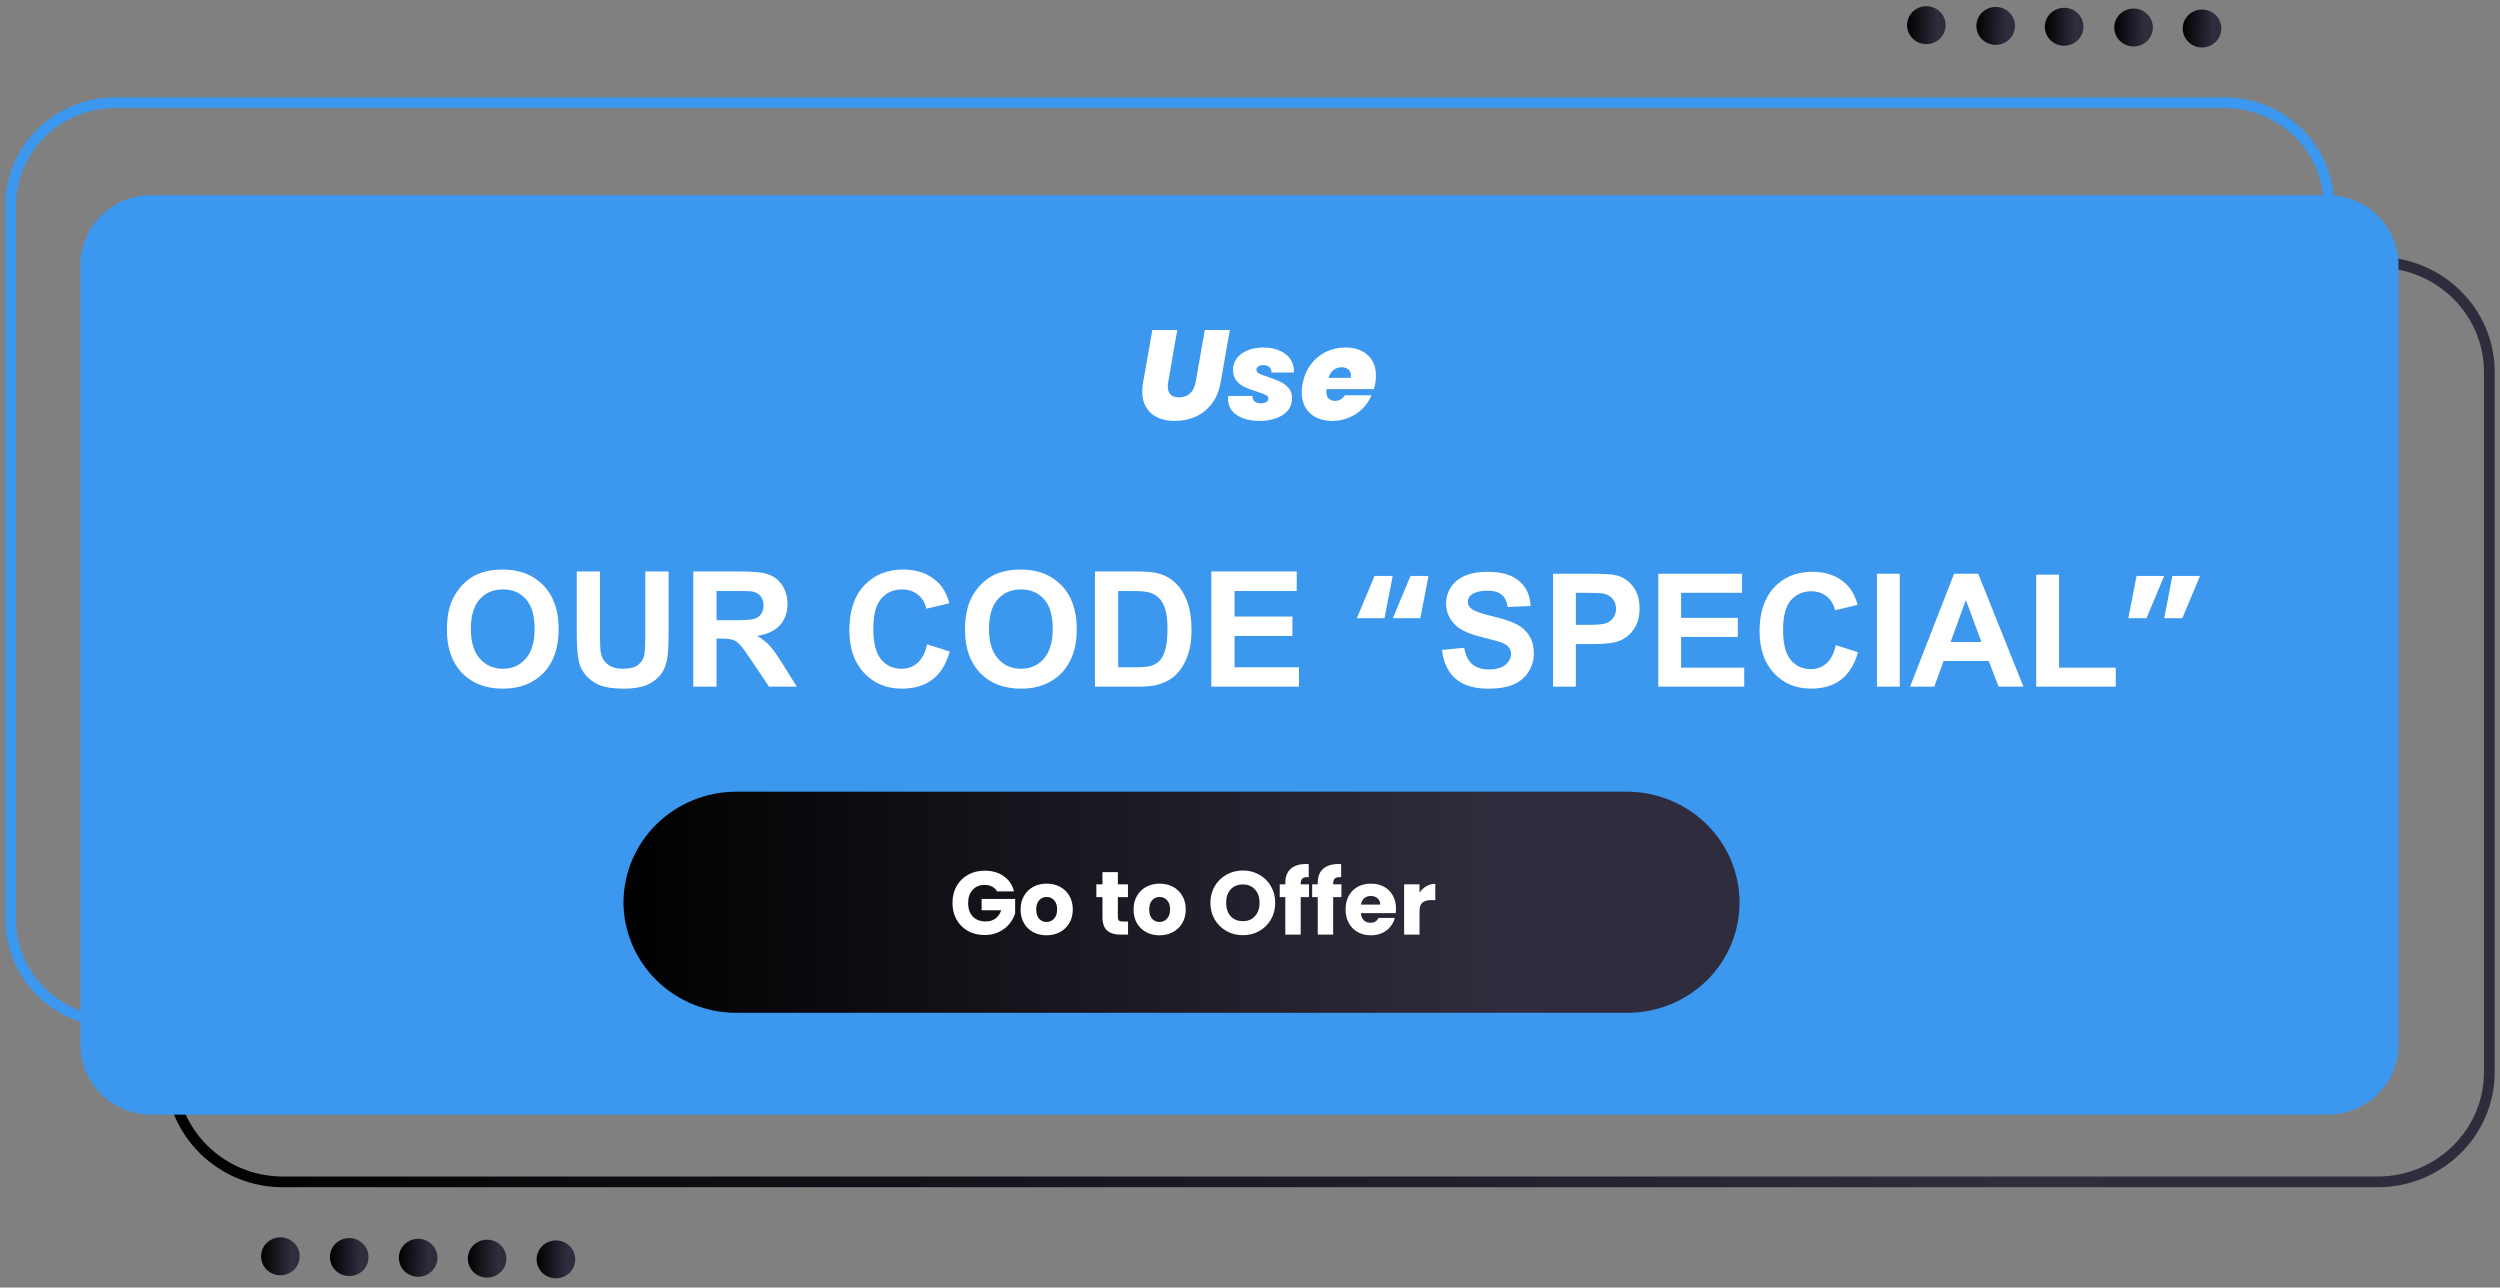 <svg width="233" height="120" viewBox="0 0 233 120" fill="none" xmlns="http://www.w3.org/2000/svg">
<rect x="0" y="0" width="233" height="120" fill="#808080" stroke="none"/>
<path d="M207.307 9.571H10.744C5.363 9.571 1 13.86 1 19.151V85.694C1 90.985 5.363 95.274 10.744 95.274H207.307C212.689 95.274 217.051 90.985 217.051 85.694V19.151C217.051 13.86 212.689 9.571 207.307 9.571Z" stroke="#3C97EF" stroke-miterlimit="10"/>
<path d="M221.596 24.446H26.365C20.616 24.446 15.955 29.029 15.955 34.681V99.915C15.955 105.567 20.616 110.15 26.365 110.15H221.596C227.346 110.15 232.006 105.567 232.006 99.915V34.681C232.006 29.029 227.346 24.446 221.596 24.446Z" stroke="url(#paint0_linear_28_19)" stroke-linecap="round" stroke-linejoin="round"/>
<path d="M216.92 18.186H14.117C10.459 18.186 7.493 21.102 7.493 24.699V97.376C7.493 100.973 10.459 103.889 14.117 103.889H216.92C220.578 103.889 223.544 100.973 223.544 97.376V24.699C223.544 21.102 220.578 18.186 216.92 18.186Z" fill="#3C97EF"/>
<path d="M109.719 30.757L108.874 35.624C108.85 35.767 108.838 35.902 108.838 36.029C108.838 36.346 108.921 36.592 109.088 36.767C109.262 36.941 109.528 37.029 109.885 37.029C110.314 37.029 110.659 36.906 110.92 36.66C111.182 36.414 111.353 36.069 111.432 35.624L112.289 30.757H114.621L113.765 35.624C113.63 36.418 113.356 37.084 112.943 37.624C112.531 38.163 112.027 38.568 111.432 38.837C110.837 39.099 110.187 39.23 109.481 39.23C108.568 39.23 107.834 38.992 107.279 38.516C106.732 38.04 106.458 37.358 106.458 36.469C106.458 36.184 106.486 35.902 106.541 35.624L107.398 30.757H109.719ZM117.334 39.23C116.778 39.23 116.282 39.147 115.846 38.98C115.41 38.814 115.069 38.58 114.823 38.278C114.577 37.969 114.454 37.616 114.454 37.219C114.454 37.148 114.462 37.041 114.478 36.898H116.727C116.719 37.12 116.786 37.29 116.929 37.409C117.072 37.528 117.27 37.588 117.524 37.588C117.722 37.588 117.885 37.548 118.012 37.469C118.147 37.39 118.214 37.286 118.214 37.16C118.214 37.009 118.131 36.894 117.964 36.814C117.798 36.727 117.52 36.62 117.131 36.493C116.679 36.35 116.306 36.212 116.013 36.077C115.719 35.942 115.461 35.743 115.239 35.482C115.025 35.22 114.918 34.883 114.918 34.47C114.918 34.074 115.033 33.717 115.263 33.399C115.501 33.082 115.834 32.836 116.263 32.661C116.691 32.479 117.187 32.388 117.75 32.388C118.353 32.388 118.873 32.491 119.309 32.697C119.753 32.895 120.082 33.173 120.297 33.53C120.519 33.887 120.618 34.284 120.594 34.72H118.5C118.508 34.506 118.444 34.339 118.309 34.22C118.174 34.093 117.98 34.03 117.726 34.03C117.544 34.03 117.393 34.069 117.274 34.149C117.155 34.228 117.096 34.331 117.096 34.458C117.096 34.609 117.179 34.728 117.345 34.815C117.52 34.903 117.81 35.014 118.214 35.148C118.658 35.291 119.027 35.434 119.321 35.577C119.622 35.712 119.88 35.906 120.094 36.16C120.309 36.406 120.416 36.723 120.416 37.112C120.416 37.77 120.13 38.29 119.559 38.671C118.988 39.044 118.246 39.23 117.334 39.23ZM125.394 32.388C126.267 32.388 126.957 32.622 127.465 33.09C127.98 33.558 128.238 34.196 128.238 35.006C128.238 35.275 128.218 35.513 128.179 35.72C128.131 35.974 128.083 36.156 128.036 36.267H123.621C123.613 36.315 123.609 36.386 123.609 36.481C123.609 36.783 123.68 37.005 123.823 37.148C123.974 37.29 124.172 37.362 124.418 37.362C124.807 37.362 125.116 37.187 125.346 36.838H127.822C127.639 37.298 127.366 37.711 127.001 38.076C126.644 38.433 126.219 38.715 125.727 38.921C125.243 39.127 124.728 39.23 124.18 39.23C123.308 39.23 122.613 38.992 122.098 38.516C121.582 38.04 121.324 37.386 121.324 36.553C121.324 36.315 121.348 36.065 121.396 35.803C121.523 35.105 121.773 34.502 122.145 33.994C122.526 33.478 122.994 33.082 123.55 32.804C124.113 32.526 124.728 32.388 125.394 32.388ZM125.882 35.22C125.898 35.109 125.906 35.037 125.906 35.006C125.906 34.752 125.826 34.561 125.668 34.434C125.509 34.3 125.303 34.232 125.049 34.232C124.755 34.232 124.502 34.315 124.287 34.482C124.073 34.649 123.915 34.895 123.811 35.22H125.882Z" fill="white"/>
<path d="M151.659 94.394H68.624C65.847 94.394 63.183 93.314 61.214 91.39C59.243 89.466 58.127 86.854 58.109 84.124C58.109 81.382 59.217 78.753 61.189 76.814C63.161 74.875 65.835 73.786 68.624 73.786H151.682C154.459 73.804 157.115 74.902 159.072 76.838C161.029 78.775 162.127 81.394 162.127 84.124C162.127 85.475 161.856 86.812 161.33 88.059C160.804 89.307 160.032 90.44 159.06 91.394C158.087 92.348 156.933 93.104 155.663 93.618C154.393 94.133 153.032 94.397 151.659 94.394Z" fill="url(#paint1_linear_28_19)"/>
<path d="M92.923 83.076C92.816 82.88 92.663 82.732 92.461 82.632C92.266 82.525 92.033 82.472 91.765 82.472C91.301 82.472 90.929 82.626 90.649 82.934C90.369 83.236 90.23 83.641 90.23 84.15C90.23 84.693 90.375 85.118 90.666 85.425C90.962 85.728 91.368 85.879 91.882 85.879C92.235 85.879 92.531 85.789 92.772 85.61C93.018 85.431 93.197 85.174 93.309 84.838H91.488V83.781H94.609V85.115C94.503 85.473 94.321 85.806 94.064 86.114C93.812 86.421 93.49 86.67 93.099 86.86C92.707 87.05 92.266 87.145 91.773 87.145C91.192 87.145 90.671 87.02 90.213 86.768C89.76 86.511 89.404 86.155 89.147 85.702C88.895 85.249 88.77 84.732 88.77 84.15C88.77 83.569 88.895 83.051 89.147 82.598C89.404 82.139 89.76 81.784 90.213 81.532C90.666 81.275 91.183 81.147 91.765 81.147C92.47 81.147 93.062 81.317 93.544 81.658C94.03 82 94.352 82.472 94.508 83.076H92.923ZM97.535 87.171C97.076 87.171 96.662 87.073 96.293 86.877C95.93 86.681 95.641 86.401 95.429 86.038C95.222 85.674 95.118 85.249 95.118 84.763C95.118 84.282 95.225 83.859 95.437 83.496C95.65 83.127 95.941 82.844 96.31 82.648C96.679 82.453 97.093 82.355 97.552 82.355C98.01 82.355 98.424 82.453 98.793 82.648C99.162 82.844 99.453 83.127 99.666 83.496C99.879 83.859 99.985 84.282 99.985 84.763C99.985 85.244 99.876 85.669 99.657 86.038C99.445 86.401 99.151 86.681 98.777 86.877C98.407 87.073 97.993 87.171 97.535 87.171ZM97.535 85.929C97.809 85.929 98.041 85.828 98.231 85.627C98.427 85.425 98.525 85.137 98.525 84.763C98.525 84.388 98.43 84.1 98.24 83.898C98.055 83.697 97.826 83.597 97.552 83.597C97.272 83.597 97.04 83.697 96.855 83.898C96.671 84.094 96.578 84.382 96.578 84.763C96.578 85.137 96.668 85.425 96.847 85.627C97.031 85.828 97.261 85.929 97.535 85.929ZM105.133 85.887V87.103H104.403C103.883 87.103 103.477 86.978 103.187 86.726C102.896 86.469 102.75 86.052 102.75 85.476V83.613H102.18V82.422H102.75V81.281H104.185V82.422H105.125V83.613H104.185V85.493C104.185 85.632 104.219 85.733 104.286 85.795C104.353 85.856 104.465 85.887 104.621 85.887H105.133ZM108.063 87.171C107.605 87.171 107.191 87.073 106.822 86.877C106.458 86.681 106.17 86.401 105.957 86.038C105.75 85.674 105.647 85.249 105.647 84.763C105.647 84.282 105.753 83.859 105.966 83.496C106.178 83.127 106.469 82.844 106.838 82.648C107.208 82.453 107.621 82.355 108.08 82.355C108.539 82.355 108.953 82.453 109.322 82.648C109.691 82.844 109.982 83.127 110.194 83.496C110.407 83.859 110.513 84.282 110.513 84.763C110.513 85.244 110.404 85.669 110.186 86.038C109.973 86.401 109.68 86.681 109.305 86.877C108.936 87.073 108.522 87.171 108.063 87.171ZM108.063 85.929C108.337 85.929 108.57 85.828 108.76 85.627C108.955 85.425 109.053 85.137 109.053 84.763C109.053 84.388 108.958 84.1 108.768 83.898C108.583 83.697 108.354 83.597 108.08 83.597C107.8 83.597 107.568 83.697 107.384 83.898C107.199 84.094 107.107 84.382 107.107 84.763C107.107 85.137 107.196 85.425 107.375 85.627C107.56 85.828 107.789 85.929 108.063 85.929ZM115.838 87.162C115.284 87.162 114.775 87.034 114.311 86.776C113.852 86.519 113.486 86.161 113.212 85.702C112.943 85.238 112.809 84.718 112.809 84.142C112.809 83.566 112.943 83.048 113.212 82.59C113.486 82.131 113.852 81.773 114.311 81.516C114.775 81.258 115.284 81.13 115.838 81.13C116.392 81.13 116.898 81.258 117.356 81.516C117.821 81.773 118.184 82.131 118.447 82.59C118.716 83.048 118.85 83.566 118.85 84.142C118.85 84.718 118.716 85.238 118.447 85.702C118.179 86.161 117.815 86.519 117.356 86.776C116.898 87.034 116.392 87.162 115.838 87.162ZM115.838 85.853C116.308 85.853 116.682 85.697 116.962 85.384C117.247 85.07 117.39 84.656 117.39 84.142C117.39 83.622 117.247 83.208 116.962 82.9C116.682 82.587 116.308 82.43 115.838 82.43C115.362 82.43 114.982 82.584 114.697 82.892C114.417 83.199 114.277 83.616 114.277 84.142C114.277 84.662 114.417 85.079 114.697 85.392C114.982 85.7 115.362 85.853 115.838 85.853ZM121.997 83.613H121.225V87.103H119.791V83.613H119.27V82.422H119.791V82.288C119.791 81.712 119.956 81.275 120.286 80.979C120.616 80.677 121.099 80.526 121.737 80.526C121.843 80.526 121.922 80.528 121.972 80.534V81.751C121.698 81.734 121.505 81.773 121.393 81.868C121.281 81.963 121.225 82.134 121.225 82.38V82.422H121.997V83.613ZM125.02 83.613H124.249V87.103H122.814V83.613H122.294V82.422H122.814V82.288C122.814 81.712 122.979 81.275 123.309 80.979C123.639 80.677 124.123 80.526 124.76 80.526C124.867 80.526 124.945 80.528 124.995 80.534V81.751C124.721 81.734 124.528 81.773 124.416 81.868C124.305 81.963 124.249 82.134 124.249 82.38V82.422H125.02V83.613ZM130.108 84.687C130.108 84.821 130.099 84.961 130.083 85.107H126.836C126.858 85.397 126.95 85.621 127.113 85.778C127.28 85.929 127.485 86.004 127.725 86.004C128.083 86.004 128.332 85.853 128.472 85.551H129.999C129.92 85.859 129.778 86.136 129.571 86.382C129.369 86.628 129.115 86.821 128.807 86.961C128.5 87.101 128.156 87.171 127.775 87.171C127.317 87.171 126.908 87.073 126.55 86.877C126.192 86.681 125.913 86.401 125.711 86.038C125.51 85.674 125.409 85.249 125.409 84.763C125.409 84.276 125.507 83.851 125.703 83.487C125.904 83.124 126.184 82.844 126.542 82.648C126.9 82.453 127.311 82.355 127.775 82.355C128.228 82.355 128.631 82.45 128.984 82.64C129.336 82.83 129.61 83.102 129.806 83.454C130.007 83.806 130.108 84.217 130.108 84.687ZM128.64 84.31C128.64 84.064 128.556 83.868 128.388 83.722C128.22 83.577 128.01 83.504 127.759 83.504C127.518 83.504 127.314 83.574 127.146 83.714C126.984 83.854 126.883 84.052 126.844 84.31H128.64ZM132.299 83.202C132.467 82.945 132.677 82.743 132.929 82.598C133.18 82.447 133.46 82.371 133.768 82.371V83.89H133.373C133.015 83.89 132.747 83.968 132.568 84.125C132.389 84.276 132.299 84.545 132.299 84.93V87.103H130.865V82.422H132.299V83.202Z" fill="white"/>
<path d="M27.93 117.099C27.928 117.449 27.82 117.791 27.62 118.081C27.42 118.371 27.137 118.596 26.806 118.727C26.476 118.859 26.113 118.891 25.764 118.819C25.416 118.748 25.096 118.576 24.847 118.326C24.597 118.076 24.429 117.759 24.363 117.414C24.297 117.07 24.337 116.714 24.477 116.392C24.617 116.07 24.851 115.796 25.15 115.605C25.449 115.414 25.798 115.314 26.155 115.319C26.63 115.325 27.083 115.515 27.416 115.849C27.749 116.182 27.934 116.632 27.93 117.099Z" fill="url(#paint2_linear_28_19)"/>
<path d="M34.345 117.18C34.343 117.411 34.295 117.64 34.203 117.854C34.111 118.067 33.977 118.261 33.809 118.423C33.641 118.585 33.441 118.713 33.222 118.799C33.004 118.886 32.77 118.929 32.534 118.926C32.177 118.923 31.83 118.817 31.535 118.62C31.24 118.423 31.011 118.145 30.878 117.82C30.744 117.495 30.712 117.139 30.784 116.796C30.857 116.453 31.031 116.139 31.286 115.894C31.54 115.648 31.863 115.483 32.213 115.418C32.563 115.353 32.925 115.392 33.253 115.53C33.581 115.668 33.859 115.898 34.054 116.192C34.248 116.485 34.349 116.829 34.345 117.18Z" fill="url(#paint3_linear_28_19)"/>
<path d="M40.771 117.248C40.766 117.598 40.656 117.939 40.454 118.227C40.253 118.516 39.969 118.739 39.638 118.868C39.308 118.998 38.946 119.028 38.598 118.956C38.249 118.883 37.931 118.71 37.683 118.46C37.434 118.209 37.267 117.892 37.203 117.548C37.138 117.204 37.178 116.849 37.318 116.527C37.459 116.206 37.693 115.932 37.991 115.742C38.29 115.551 38.639 115.452 38.995 115.456C39.231 115.459 39.464 115.508 39.682 115.6C39.899 115.692 40.095 115.824 40.26 115.991C40.425 116.157 40.555 116.354 40.643 116.57C40.73 116.785 40.774 117.016 40.771 117.248Z" fill="url(#paint4_linear_28_19)"/>
<path d="M47.197 117.329C47.192 117.679 47.082 118.019 46.88 118.308C46.679 118.596 46.395 118.819 46.064 118.949C45.734 119.078 45.372 119.109 45.023 119.036C44.675 118.963 44.357 118.791 44.109 118.54C43.861 118.29 43.693 117.972 43.628 117.628C43.563 117.284 43.604 116.929 43.744 116.608C43.885 116.286 44.119 116.013 44.417 115.822C44.716 115.632 45.065 115.532 45.421 115.537C45.657 115.54 45.89 115.589 46.108 115.68C46.325 115.772 46.521 115.905 46.686 116.071C46.851 116.238 46.981 116.434 47.069 116.65C47.156 116.866 47.2 117.097 47.197 117.329Z" fill="url(#paint5_linear_28_19)"/>
<path d="M53.611 117.398C53.606 117.748 53.496 118.088 53.295 118.377C53.093 118.665 52.809 118.888 52.478 119.018C52.148 119.147 51.786 119.178 51.438 119.105C51.09 119.032 50.771 118.86 50.523 118.609C50.275 118.359 50.108 118.041 50.043 117.697C49.978 117.353 50.018 116.998 50.158 116.677C50.299 116.355 50.533 116.082 50.831 115.891C51.13 115.701 51.479 115.601 51.835 115.606C52.072 115.607 52.306 115.655 52.524 115.746C52.741 115.837 52.939 115.97 53.104 116.137C53.269 116.303 53.399 116.501 53.486 116.717C53.573 116.934 53.615 117.165 53.611 117.398Z" fill="url(#paint6_linear_28_19)"/>
<path d="M181.335 2.369C181.33 2.721 181.218 3.063 181.014 3.353C180.809 3.642 180.522 3.865 180.188 3.993C179.854 4.12 179.489 4.147 179.139 4.069C178.79 3.992 178.472 3.813 178.226 3.557C177.981 3.301 177.818 2.978 177.76 2.63C177.702 2.283 177.751 1.926 177.901 1.606C178.05 1.286 178.293 1.017 178.599 0.833C178.905 0.65 179.26 0.561 179.617 0.577C180.084 0.597 180.525 0.796 180.845 1.131C181.166 1.465 181.341 1.909 181.335 2.369Z" fill="url(#paint7_linear_28_19)"/>
<path d="M187.796 2.438C187.791 2.787 187.681 3.128 187.48 3.416C187.278 3.705 186.994 3.928 186.664 4.058C186.333 4.187 185.971 4.218 185.623 4.145C185.275 4.072 184.956 3.9 184.708 3.649C184.46 3.398 184.293 3.081 184.228 2.737C184.163 2.393 184.203 2.038 184.344 1.716C184.484 1.395 184.718 1.122 185.017 0.931C185.315 0.741 185.664 0.641 186.02 0.646C186.256 0.649 186.49 0.697 186.707 0.789C186.924 0.881 187.121 1.014 187.285 1.18C187.45 1.346 187.58 1.543 187.668 1.759C187.756 1.975 187.799 2.205 187.796 2.438Z" fill="url(#paint8_linear_28_19)"/>
<path d="M194.175 2.506C194.173 2.857 194.065 3.199 193.864 3.488C193.664 3.778 193.381 4.003 193.051 4.135C192.72 4.266 192.358 4.298 192.009 4.227C191.66 4.155 191.341 3.983 191.091 3.733C190.842 3.483 190.673 3.166 190.608 2.822C190.542 2.477 190.581 2.121 190.721 1.799C190.862 1.477 191.096 1.203 191.395 1.012C191.693 0.821 192.043 0.721 192.399 0.726C192.635 0.727 192.868 0.775 193.085 0.865C193.302 0.956 193.499 1.087 193.664 1.253C193.829 1.418 193.959 1.614 194.047 1.829C194.135 2.045 194.178 2.275 194.175 2.506Z" fill="url(#paint9_linear_28_19)"/>
<path d="M200.648 2.587C200.643 2.937 200.533 3.277 200.332 3.566C200.13 3.854 199.846 4.077 199.515 4.207C199.185 4.336 198.823 4.367 198.475 4.294C198.127 4.221 197.808 4.049 197.56 3.798C197.312 3.548 197.144 3.23 197.08 2.886C197.015 2.542 197.055 2.187 197.195 1.866C197.336 1.544 197.57 1.271 197.868 1.08C198.167 0.89 198.516 0.79 198.872 0.795C199.108 0.798 199.342 0.847 199.559 0.938C199.776 1.03 199.972 1.163 200.137 1.329C200.302 1.496 200.432 1.692 200.52 1.908C200.607 2.124 200.651 2.355 200.648 2.587Z" fill="url(#paint10_linear_28_19)"/>
<path d="M207.027 2.656C207.027 3.007 206.921 3.349 206.722 3.641C206.523 3.932 206.241 4.159 205.911 4.292C205.581 4.425 205.218 4.459 204.868 4.389C204.518 4.319 204.198 4.148 203.947 3.898C203.696 3.649 203.527 3.331 203.46 2.987C203.393 2.642 203.432 2.286 203.572 1.963C203.712 1.64 203.946 1.365 204.245 1.174C204.544 0.982 204.894 0.882 205.251 0.887C205.724 0.893 206.176 1.082 206.508 1.413C206.841 1.744 207.027 2.191 207.027 2.656Z" fill="url(#paint11_linear_28_19)"/>
<path d="M41.652 58.697C41.652 57.603 41.815 56.685 42.143 55.943C42.387 55.397 42.719 54.906 43.139 54.471C43.563 54.037 44.027 53.714 44.53 53.504C45.199 53.221 45.971 53.08 46.845 53.08C48.427 53.08 49.691 53.57 50.639 54.552C51.591 55.533 52.067 56.898 52.067 58.646C52.067 60.379 51.596 61.737 50.653 62.718C49.711 63.695 48.451 64.183 46.874 64.183C45.277 64.183 44.008 63.697 43.065 62.726C42.123 61.749 41.652 60.406 41.652 58.697ZM43.886 58.624C43.886 59.84 44.166 60.763 44.728 61.393C45.29 62.018 46.002 62.33 46.867 62.33C47.731 62.33 48.439 62.02 48.991 61.4C49.547 60.775 49.826 59.84 49.826 58.595C49.826 57.364 49.555 56.446 49.013 55.841C48.476 55.235 47.76 54.933 46.867 54.933C45.973 54.933 45.253 55.24 44.706 55.855C44.159 56.466 43.886 57.389 43.886 58.624ZM53.752 53.263H55.919V59.078C55.919 60.001 55.946 60.599 56 60.873C56.093 61.312 56.312 61.666 56.659 61.935C57.011 62.198 57.489 62.33 58.095 62.33C58.71 62.33 59.174 62.206 59.486 61.956C59.799 61.703 59.987 61.393 60.05 61.026C60.114 60.66 60.145 60.052 60.145 59.203V53.263H62.313V58.902C62.313 60.191 62.255 61.102 62.138 61.634C62.02 62.166 61.803 62.616 61.486 62.982C61.173 63.348 60.753 63.641 60.226 63.861C59.699 64.076 59.01 64.183 58.161 64.183C57.135 64.183 56.356 64.066 55.824 63.831C55.297 63.592 54.879 63.285 54.572 62.909C54.264 62.528 54.062 62.13 53.964 61.715C53.822 61.1 53.752 60.191 53.752 58.99V53.263ZM64.613 64V53.263H69.176C70.324 53.263 71.156 53.36 71.674 53.556C72.196 53.746 72.614 54.088 72.926 54.581C73.239 55.074 73.395 55.638 73.395 56.273C73.395 57.079 73.158 57.745 72.685 58.273C72.211 58.795 71.503 59.124 70.561 59.261C71.029 59.535 71.415 59.835 71.718 60.162C72.025 60.489 72.438 61.07 72.956 61.905L74.267 64H71.674L70.106 61.664C69.55 60.829 69.169 60.304 68.964 60.089C68.759 59.869 68.541 59.72 68.312 59.642C68.082 59.559 67.719 59.518 67.221 59.518H66.781V64H64.613ZM66.781 57.804H68.385C69.425 57.804 70.075 57.76 70.334 57.672C70.592 57.584 70.795 57.433 70.941 57.218C71.088 57.003 71.161 56.734 71.161 56.412C71.161 56.051 71.064 55.76 70.868 55.541C70.678 55.316 70.407 55.174 70.055 55.116C69.879 55.091 69.352 55.079 68.473 55.079H66.781V57.804ZM86.41 60.052L88.512 60.719C88.19 61.891 87.653 62.762 86.901 63.334C86.154 63.9 85.204 64.183 84.052 64.183C82.626 64.183 81.454 63.697 80.536 62.726C79.618 61.749 79.159 60.416 79.159 58.727C79.159 56.94 79.621 55.553 80.543 54.566C81.466 53.575 82.68 53.08 84.183 53.08C85.497 53.08 86.564 53.468 87.384 54.244C87.872 54.703 88.239 55.362 88.483 56.222L86.337 56.734C86.21 56.178 85.944 55.738 85.538 55.416C85.138 55.094 84.65 54.933 84.074 54.933C83.278 54.933 82.631 55.218 82.133 55.79C81.639 56.361 81.393 57.286 81.393 58.565C81.393 59.923 81.637 60.89 82.125 61.466C82.614 62.042 83.248 62.33 84.03 62.33C84.606 62.33 85.101 62.147 85.516 61.781C85.931 61.415 86.229 60.838 86.41 60.052ZM89.94 58.697C89.94 57.603 90.104 56.685 90.431 55.943C90.675 55.397 91.007 54.906 91.427 54.471C91.852 54.037 92.316 53.714 92.819 53.504C93.488 53.221 94.259 53.08 95.133 53.08C96.715 53.08 97.98 53.57 98.927 54.552C99.879 55.533 100.355 56.898 100.355 58.646C100.355 60.379 99.884 61.737 98.942 62.718C97.999 63.695 96.74 64.183 95.162 64.183C93.566 64.183 92.296 63.697 91.354 62.726C90.412 61.749 89.94 60.406 89.94 58.697ZM92.174 58.624C92.174 59.84 92.455 60.763 93.016 61.393C93.578 62.018 94.291 62.33 95.155 62.33C96.019 62.33 96.727 62.02 97.279 61.4C97.836 60.775 98.114 59.84 98.114 58.595C98.114 57.364 97.843 56.446 97.301 55.841C96.764 55.235 96.049 54.933 95.155 54.933C94.262 54.933 93.541 55.24 92.995 55.855C92.448 56.466 92.174 57.389 92.174 58.624ZM102.047 53.263H106.01C106.903 53.263 107.584 53.331 108.053 53.468C108.683 53.653 109.223 53.983 109.672 54.456C110.121 54.93 110.463 55.511 110.697 56.2C110.931 56.883 111.049 57.728 111.049 58.734C111.049 59.618 110.939 60.379 110.719 61.019C110.451 61.8 110.067 62.433 109.569 62.916C109.193 63.282 108.685 63.568 108.046 63.773C107.567 63.924 106.928 64 106.127 64H102.047V53.263ZM104.215 55.079V62.191H105.834C106.439 62.191 106.876 62.157 107.145 62.088C107.496 62.001 107.787 61.852 108.016 61.642C108.251 61.432 108.441 61.087 108.588 60.609C108.734 60.126 108.807 59.469 108.807 58.639C108.807 57.809 108.734 57.171 108.588 56.727C108.441 56.283 108.236 55.936 107.973 55.687C107.709 55.438 107.374 55.27 106.969 55.182C106.666 55.113 106.073 55.079 105.189 55.079H104.215ZM112.894 64V53.263H120.856V55.079H115.062V57.459H120.453V59.269H115.062V62.191H121.061V64H112.894ZM129.035 57.616H126.461L128.109 53.674H129.8L129.035 57.616ZM132.374 57.616H129.815L131.462 53.674H133.139L132.374 57.616ZM134.392 60.574L136.46 60.373C136.585 61.067 136.836 61.577 137.215 61.903C137.598 62.228 138.112 62.391 138.759 62.391C139.444 62.391 139.958 62.247 140.303 61.96C140.653 61.668 140.828 61.328 140.828 60.94C140.828 60.691 140.753 60.48 140.605 60.308C140.461 60.131 140.207 59.978 139.844 59.848C139.595 59.762 139.027 59.609 138.141 59.389C137.002 59.106 136.202 58.759 135.742 58.347C135.096 57.768 134.773 57.062 134.773 56.228C134.773 55.692 134.923 55.192 135.225 54.727C135.532 54.258 135.97 53.901 136.54 53.657C137.114 53.413 137.806 53.291 138.615 53.291C139.937 53.291 140.93 53.58 141.596 54.16C142.266 54.739 142.618 55.513 142.652 56.48L140.526 56.573C140.435 56.032 140.239 55.644 139.937 55.41C139.64 55.17 139.192 55.05 138.594 55.05C137.976 55.05 137.492 55.177 137.143 55.431C136.918 55.594 136.805 55.812 136.805 56.085C136.805 56.334 136.911 56.547 137.121 56.724C137.389 56.949 138.041 57.184 139.075 57.428C140.109 57.672 140.873 57.926 141.366 58.189C141.864 58.448 142.252 58.805 142.53 59.26C142.812 59.71 142.954 60.267 142.954 60.933C142.954 61.536 142.786 62.101 142.451 62.628C142.116 63.155 141.642 63.547 141.029 63.806C140.416 64.06 139.652 64.187 138.737 64.187C137.406 64.187 136.384 63.88 135.67 63.267C134.957 62.65 134.531 61.752 134.392 60.574ZM144.742 64V53.47H148.154C149.447 53.47 150.289 53.523 150.682 53.628C151.285 53.786 151.791 54.131 152.198 54.663C152.605 55.189 152.808 55.872 152.808 56.71C152.808 57.356 152.691 57.9 152.456 58.34C152.222 58.781 151.922 59.128 151.558 59.382C151.199 59.631 150.833 59.796 150.459 59.877C149.952 59.978 149.217 60.028 148.254 60.028H146.868V64H144.742ZM146.868 55.252V58.239H148.032C148.87 58.239 149.43 58.184 149.712 58.074C149.995 57.964 150.215 57.792 150.373 57.557C150.536 57.323 150.617 57.05 150.617 56.738C150.617 56.355 150.505 56.039 150.28 55.79C150.055 55.541 149.77 55.386 149.425 55.323C149.171 55.276 148.661 55.252 147.895 55.252H146.868ZM154.554 64V53.47H162.361V55.252H156.68V57.586H161.966V59.36H156.68V62.226H162.562V64H154.554ZM171.102 60.129L173.164 60.782C172.848 61.931 172.321 62.786 171.583 63.346C170.851 63.902 169.92 64.18 168.789 64.18C167.391 64.18 166.242 63.703 165.342 62.75C164.442 61.792 163.991 60.485 163.991 58.828C163.991 57.076 164.444 55.716 165.349 54.749C166.254 53.777 167.444 53.291 168.919 53.291C170.207 53.291 171.253 53.671 172.058 54.433C172.536 54.883 172.896 55.529 173.135 56.372L171.03 56.875C170.906 56.329 170.645 55.898 170.248 55.582C169.855 55.266 169.376 55.108 168.811 55.108C168.03 55.108 167.396 55.388 166.908 55.948C166.424 56.508 166.182 57.416 166.182 58.67C166.182 60.002 166.422 60.95 166.9 61.515C167.379 62.08 168.002 62.362 168.768 62.362C169.333 62.362 169.819 62.183 170.226 61.824C170.633 61.465 170.925 60.9 171.102 60.129ZM174.931 64V53.47H177.057V64H174.931ZM188.585 64H186.272L185.353 61.608H181.144L180.274 64H178.019L182.12 53.47H184.369L188.585 64ZM184.67 59.834L183.219 55.927L181.797 59.834H184.67ZM189.777 64V53.556H191.903V62.226H197.19V64H189.777ZM199.128 53.674H201.702L200.054 57.616H198.363L199.128 53.674ZM202.467 53.674H205.041L203.394 57.616H201.702L202.467 53.674Z" fill="white"/>
<defs>
<linearGradient id="paint0_linear_28_19" x1="15.371" y1="67.292" x2="232.59" y2="67.292" gradientUnits="userSpaceOnUse">
<stop/>
<stop offset="0.79" stop-color="#302D3E"/>
<stop offset="0.87" stop-color="#2F2C3D"/>
</linearGradient>
<linearGradient id="paint1_linear_28_19" x1="58.144" y1="84.124" x2="162.104" y2="84.124" gradientUnits="userSpaceOnUse">
<stop/>
<stop offset="0.79" stop-color="#302D3E"/>
<stop offset="0.87" stop-color="#2F2C3D"/>
</linearGradient>
<linearGradient id="paint2_linear_28_19" x1="24.327" y1="117.075" x2="27.925" y2="117.117" gradientUnits="userSpaceOnUse">
<stop/>
<stop offset="0.79" stop-color="#302D3E"/>
<stop offset="0.87" stop-color="#2F2C3D"/>
</linearGradient>
<linearGradient id="paint3_linear_28_19" x1="30.752" y1="117.148" x2="34.35" y2="117.191" gradientUnits="userSpaceOnUse">
<stop/>
<stop offset="0.79" stop-color="#302D3E"/>
<stop offset="0.87" stop-color="#2F2C3D"/>
</linearGradient>
<linearGradient id="paint4_linear_28_19" x1="37.166" y1="117.222" x2="40.764" y2="117.265" gradientUnits="userSpaceOnUse">
<stop/>
<stop offset="0.79" stop-color="#302D3E"/>
<stop offset="0.87" stop-color="#2F2C3D"/>
</linearGradient>
<linearGradient id="paint5_linear_28_19" x1="43.591" y1="117.296" x2="47.19" y2="117.339" gradientUnits="userSpaceOnUse">
<stop/>
<stop offset="0.79" stop-color="#302D3E"/>
<stop offset="0.87" stop-color="#2F2C3D"/>
</linearGradient>
<linearGradient id="paint6_linear_28_19" x1="50.017" y1="117.37" x2="53.615" y2="117.413" gradientUnits="userSpaceOnUse">
<stop/>
<stop offset="0.79" stop-color="#302D3E"/>
<stop offset="0.87" stop-color="#2F2C3D"/>
</linearGradient>
<linearGradient id="paint7_linear_28_19" x1="177.739" y1="2.331" x2="181.338" y2="2.374" gradientUnits="userSpaceOnUse">
<stop/>
<stop offset="0.79" stop-color="#302D3E"/>
<stop offset="0.87" stop-color="#2F2C3D"/>
</linearGradient>
<linearGradient id="paint8_linear_28_19" x1="184.165" y1="2.405" x2="187.763" y2="2.448" gradientUnits="userSpaceOnUse">
<stop/>
<stop offset="0.79" stop-color="#302D3E"/>
<stop offset="0.87" stop-color="#2F2C3D"/>
</linearGradient>
<linearGradient id="paint9_linear_28_19" x1="190.579" y1="2.479" x2="194.177" y2="2.521" gradientUnits="userSpaceOnUse">
<stop/>
<stop offset="0.79" stop-color="#302D3E"/>
<stop offset="0.87" stop-color="#2F2C3D"/>
</linearGradient>
<linearGradient id="paint10_linear_28_19" x1="197.004" y1="2.552" x2="200.602" y2="2.595" gradientUnits="userSpaceOnUse">
<stop/>
<stop offset="0.79" stop-color="#302D3E"/>
<stop offset="0.87" stop-color="#2F2C3D"/>
</linearGradient>
<linearGradient id="paint11_linear_28_19" x1="203.43" y1="2.626" x2="207.028" y2="2.669" gradientUnits="userSpaceOnUse">
<stop/>
<stop offset="0.79" stop-color="#302D3E"/>
<stop offset="0.87" stop-color="#2F2C3D"/>
</linearGradient>
</defs>
</svg>

